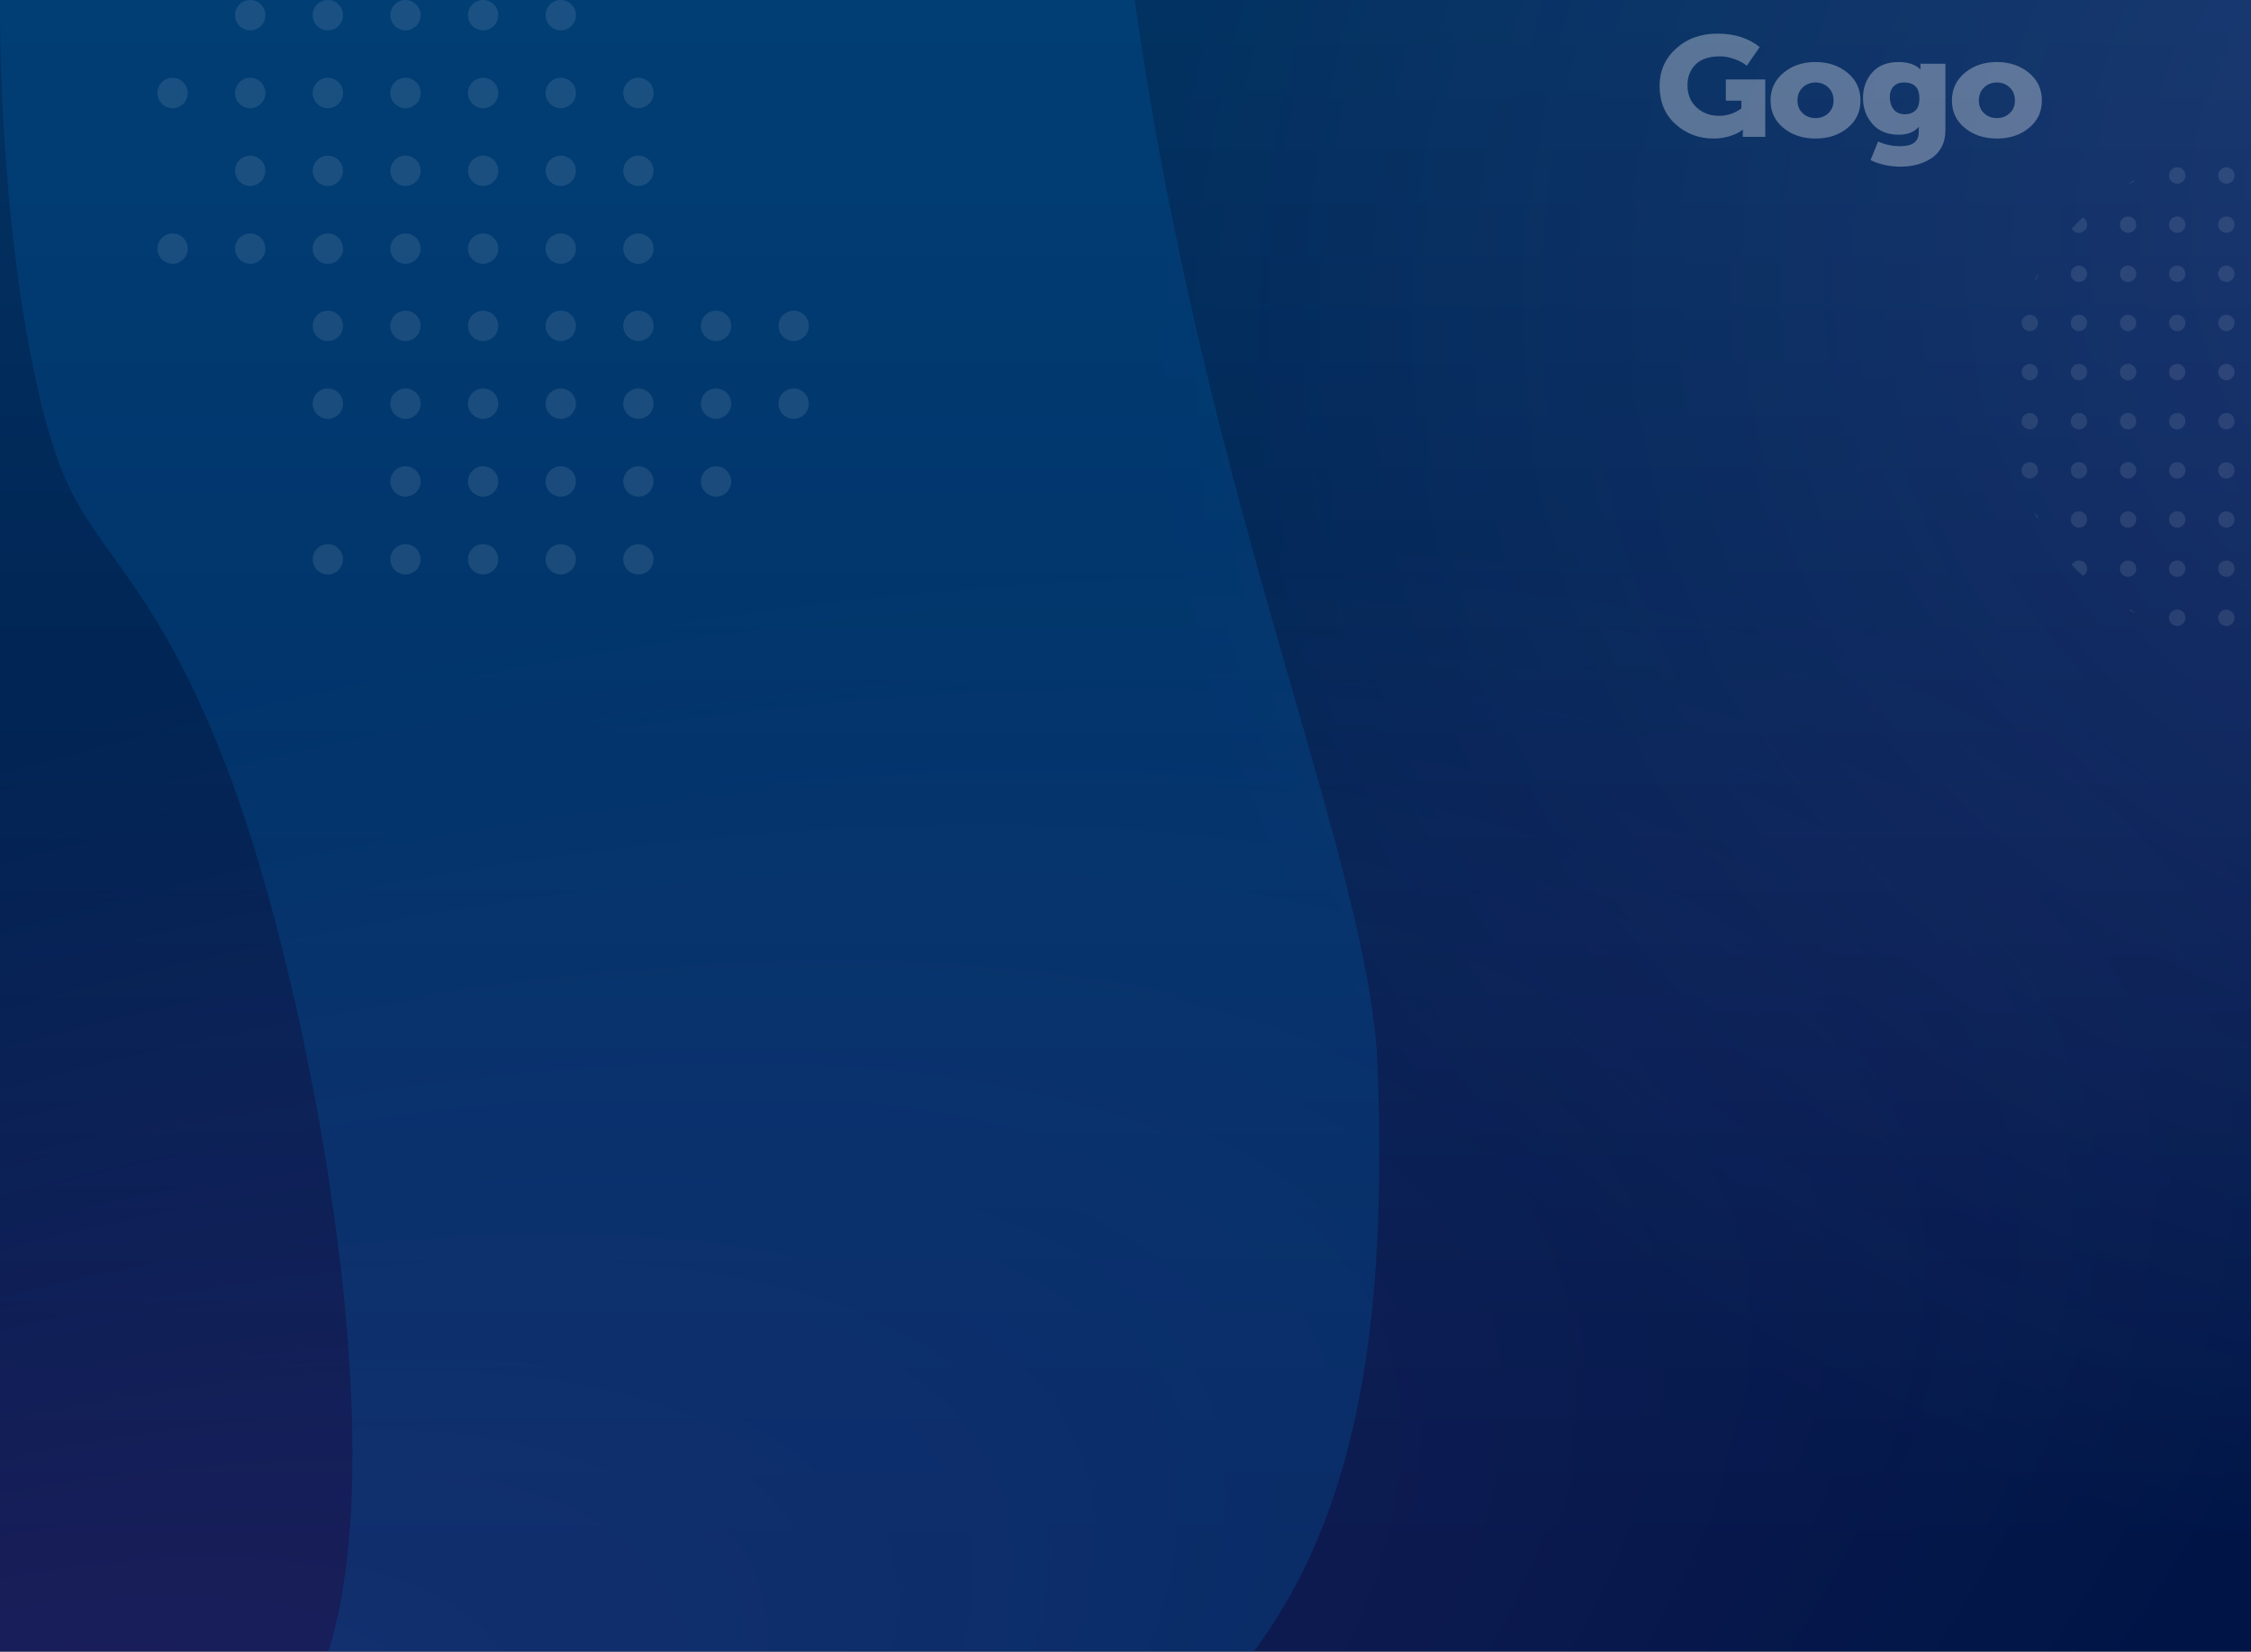 <svg width="834" height="612" viewBox="0 0 834 612" fill="none" xmlns="http://www.w3.org/2000/svg">
<rect x="0" y="0" width="834" height="612" fill="#808080" stroke="none"/>
<g clip-path="url(#clip0_4087_309248)">
<rect width="834" height="612" fill="#001746"/>
<rect width="834" height="612" fill="url(#paint0_linear_4087_309248)" fill-opacity="0.15"/>
<rect width="834" height="612" fill="url(#paint1_radial_4087_309248)" fill-opacity="0.15"/>
<rect width="834" height="612" fill="url(#paint2_radial_4087_309248)" fill-opacity="0.15"/>
<g opacity="0.1">
<path d="M912.891 101.527C913.362 102.343 913.82 103.166 914.266 103.997C913.456 103.467 912.915 102.561 912.891 101.527Z" fill="white"/>
<path d="M896.273 80.574C897.687 81.901 899.059 83.273 900.386 84.687C899.873 85.636 898.869 86.28 897.715 86.28C896.039 86.28 894.68 84.921 894.68 83.245C894.68 82.091 895.325 81.087 896.273 80.574Z" fill="white"/>
<path d="M876.964 66.694C877.795 67.14 878.618 67.599 879.433 68.069C878.399 68.045 877.493 67.504 876.964 66.694Z" fill="white"/>
<path d="M788.527 68.069C789.343 67.599 790.166 67.14 790.997 66.694C790.467 67.504 789.561 68.045 788.527 68.069Z" fill="white"/>
<path d="M767.574 84.687C768.901 83.273 770.273 81.901 771.687 80.574C772.636 81.087 773.28 82.091 773.28 83.245C773.28 84.921 771.921 86.28 770.245 86.28C769.091 86.28 768.087 85.636 767.574 84.687Z" fill="white"/>
<path d="M753.694 103.997C754.14 103.166 754.599 102.343 755.069 101.527C755.045 102.561 754.504 103.467 753.694 103.997Z" fill="white"/>
<path d="M914.266 189.964C913.82 190.795 913.362 191.618 912.891 192.433C912.915 191.399 913.456 190.493 914.266 189.964Z" fill="white"/>
<path d="M900.386 209.273C899.873 208.325 898.869 207.68 897.715 207.68C896.039 207.68 894.68 209.039 894.68 210.715C894.68 211.869 895.325 212.873 896.273 213.386C897.687 212.059 899.059 210.687 900.386 209.273Z" fill="white"/>
<path d="M879.433 225.891C878.399 225.915 877.493 226.456 876.964 227.266C877.795 226.82 878.618 226.362 879.433 225.891Z" fill="white"/>
<path d="M790.997 227.266C790.467 226.456 789.561 225.915 788.527 225.891C789.343 226.362 790.166 226.82 790.997 227.266Z" fill="white"/>
<path d="M771.687 213.386C772.636 212.873 773.28 211.869 773.28 210.715C773.28 209.039 771.921 207.68 770.245 207.68C769.091 207.68 768.087 208.325 767.574 209.273C768.901 210.687 770.273 212.059 771.687 213.386Z" fill="white"/>
<path d="M755.069 192.433C755.045 191.399 754.504 190.493 753.694 189.964C754.14 190.795 754.599 191.618 755.069 192.433Z" fill="white"/>
<path d="M809.7 65.035C809.7 66.711 808.341 68.07 806.665 68.07C804.989 68.07 803.63 66.711 803.63 65.035C803.63 63.359 804.989 62 806.665 62C808.341 62 809.7 63.359 809.7 65.035Z" fill="white"/>
<path d="M827.91 65.035C827.91 66.711 826.551 68.07 824.875 68.07C823.199 68.07 821.84 66.711 821.84 65.035C821.84 63.359 823.199 62 824.875 62C826.551 62 827.91 63.359 827.91 65.035Z" fill="white"/>
<path d="M846.12 65.035C846.12 66.711 844.761 68.07 843.085 68.07C841.409 68.07 840.05 66.711 840.05 65.035C840.05 63.359 841.409 62 843.085 62C844.761 62 846.12 63.359 846.12 65.035Z" fill="white"/>
<path d="M864.33 65.035C864.33 66.711 862.971 68.07 861.295 68.07C859.619 68.07 858.26 66.711 858.26 65.035C858.26 63.359 859.619 62 861.295 62C862.971 62 864.33 63.359 864.33 65.035Z" fill="white"/>
<path d="M791.49 83.245C791.49 84.921 790.131 86.28 788.455 86.28C786.779 86.28 785.42 84.921 785.42 83.245C785.42 81.569 786.779 80.21 788.455 80.21C790.131 80.21 791.49 81.569 791.49 83.245Z" fill="white"/>
<path d="M809.7 83.245C809.7 84.921 808.341 86.28 806.665 86.28C804.989 86.28 803.63 84.921 803.63 83.245C803.63 81.569 804.989 80.21 806.665 80.21C808.341 80.21 809.7 81.569 809.7 83.245Z" fill="white"/>
<path d="M827.91 83.245C827.91 84.921 826.551 86.28 824.875 86.28C823.199 86.28 821.84 84.921 821.84 83.245C821.84 81.569 823.199 80.21 824.875 80.21C826.551 80.21 827.91 81.569 827.91 83.245Z" fill="white"/>
<path d="M846.12 83.245C846.12 84.921 844.761 86.28 843.085 86.28C841.409 86.28 840.05 84.921 840.05 83.245C840.05 81.569 841.409 80.21 843.085 80.21C844.761 80.21 846.12 81.569 846.12 83.245Z" fill="white"/>
<path d="M864.33 83.245C864.33 84.921 862.971 86.28 861.295 86.28C859.619 86.28 858.26 84.921 858.26 83.245C858.26 81.569 859.619 80.21 861.295 80.21C862.971 80.21 864.33 81.569 864.33 83.245Z" fill="white"/>
<path d="M882.54 83.245C882.54 84.921 881.181 86.28 879.505 86.28C877.829 86.28 876.47 84.921 876.47 83.245C876.47 81.569 877.829 80.21 879.505 80.21C881.181 80.21 882.54 81.569 882.54 83.245Z" fill="white"/>
<path d="M773.28 101.455C773.28 103.131 771.921 104.49 770.245 104.49C768.569 104.49 767.21 103.131 767.21 101.455C767.21 99.779 768.569 98.42 770.245 98.42C771.921 98.42 773.28 99.779 773.28 101.455Z" fill="white"/>
<path d="M791.49 101.455C791.49 103.131 790.131 104.49 788.455 104.49C786.779 104.49 785.42 103.131 785.42 101.455C785.42 99.779 786.779 98.42 788.455 98.42C790.131 98.42 791.49 99.779 791.49 101.455Z" fill="white"/>
<path d="M809.7 101.455C809.7 103.131 808.341 104.49 806.665 104.49C804.989 104.49 803.63 103.131 803.63 101.455C803.63 99.779 804.989 98.42 806.665 98.42C808.341 98.42 809.7 99.779 809.7 101.455Z" fill="white"/>
<path d="M827.91 101.455C827.91 103.131 826.551 104.49 824.875 104.49C823.199 104.49 821.84 103.131 821.84 101.455C821.84 99.779 823.199 98.42 824.875 98.42C826.551 98.42 827.91 99.779 827.91 101.455Z" fill="white"/>
<path d="M846.12 101.455C846.12 103.131 844.761 104.49 843.085 104.49C841.409 104.49 840.05 103.131 840.05 101.455C840.05 99.779 841.409 98.42 843.085 98.42C844.761 98.42 846.12 99.779 846.12 101.455Z" fill="white"/>
<path d="M864.33 101.455C864.33 103.131 862.971 104.49 861.295 104.49C859.619 104.49 858.26 103.131 858.26 101.455C858.26 99.779 859.619 98.42 861.295 98.42C862.971 98.42 864.33 99.779 864.33 101.455Z" fill="white"/>
<path d="M882.54 101.455C882.54 103.131 881.181 104.49 879.505 104.49C877.829 104.49 876.47 103.131 876.47 101.455C876.47 99.779 877.829 98.42 879.505 98.42C881.181 98.42 882.54 99.779 882.54 101.455Z" fill="white"/>
<path d="M900.75 101.455C900.75 103.131 899.391 104.49 897.715 104.49C896.039 104.49 894.68 103.131 894.68 101.455C894.68 99.779 896.039 98.42 897.715 98.42C899.391 98.42 900.75 99.779 900.75 101.455Z" fill="white"/>
<path d="M755.07 119.665C755.07 121.341 753.711 122.7 752.035 122.7C750.359 122.7 749 121.341 749 119.665C749 117.989 750.359 116.63 752.035 116.63C753.711 116.63 755.07 117.989 755.07 119.665Z" fill="white"/>
<path d="M773.28 119.665C773.28 121.341 771.921 122.7 770.245 122.7C768.569 122.7 767.21 121.341 767.21 119.665C767.21 117.989 768.569 116.63 770.245 116.63C771.921 116.63 773.28 117.989 773.28 119.665Z" fill="white"/>
<path d="M791.49 119.665C791.49 121.341 790.131 122.7 788.455 122.7C786.779 122.7 785.42 121.341 785.42 119.665C785.42 117.989 786.779 116.63 788.455 116.63C790.131 116.63 791.49 117.989 791.49 119.665Z" fill="white"/>
<path d="M809.7 119.665C809.7 121.341 808.341 122.7 806.665 122.7C804.989 122.7 803.63 121.341 803.63 119.665C803.63 117.989 804.989 116.63 806.665 116.63C808.341 116.63 809.7 117.989 809.7 119.665Z" fill="white"/>
<path d="M827.91 119.665C827.91 121.341 826.551 122.7 824.875 122.7C823.199 122.7 821.84 121.341 821.84 119.665C821.84 117.989 823.199 116.63 824.875 116.63C826.551 116.63 827.91 117.989 827.91 119.665Z" fill="white"/>
<path d="M846.12 119.665C846.12 121.341 844.761 122.7 843.085 122.7C841.409 122.7 840.05 121.341 840.05 119.665C840.05 117.989 841.409 116.63 843.085 116.63C844.761 116.63 846.12 117.989 846.12 119.665Z" fill="white"/>
<path d="M864.33 119.665C864.33 121.341 862.971 122.7 861.295 122.7C859.619 122.7 858.26 121.341 858.26 119.665C858.26 117.989 859.619 116.63 861.295 116.63C862.971 116.63 864.33 117.989 864.33 119.665Z" fill="white"/>
<path d="M882.54 119.665C882.54 121.341 881.181 122.7 879.505 122.7C877.829 122.7 876.47 121.341 876.47 119.665C876.47 117.989 877.829 116.63 879.505 116.63C881.181 116.63 882.54 117.989 882.54 119.665Z" fill="white"/>
<path d="M900.75 119.665C900.75 121.341 899.391 122.7 897.715 122.7C896.039 122.7 894.68 121.341 894.68 119.665C894.68 117.989 896.039 116.63 897.715 116.63C899.391 116.63 900.75 117.989 900.75 119.665Z" fill="white"/>
<path d="M918.96 119.665C918.96 121.341 917.602 122.7 915.925 122.7C914.249 122.7 912.89 121.341 912.89 119.665C912.89 117.989 914.249 116.63 915.925 116.63C917.602 116.63 918.96 117.989 918.96 119.665Z" fill="white"/>
<path d="M755.07 137.875C755.07 139.551 753.711 140.91 752.035 140.91C750.359 140.91 749 139.551 749 137.875C749 136.199 750.359 134.84 752.035 134.84C753.711 134.84 755.07 136.199 755.07 137.875Z" fill="white"/>
<path d="M773.28 137.875C773.28 139.551 771.921 140.91 770.245 140.91C768.569 140.91 767.21 139.551 767.21 137.875C767.21 136.199 768.569 134.84 770.245 134.84C771.921 134.84 773.28 136.199 773.28 137.875Z" fill="white"/>
<path d="M791.49 137.875C791.49 139.551 790.131 140.91 788.455 140.91C786.779 140.91 785.42 139.551 785.42 137.875C785.42 136.199 786.779 134.84 788.455 134.84C790.131 134.84 791.49 136.199 791.49 137.875Z" fill="white"/>
<path d="M809.7 137.875C809.7 139.551 808.341 140.91 806.665 140.91C804.989 140.91 803.63 139.551 803.63 137.875C803.63 136.199 804.989 134.84 806.665 134.84C808.341 134.84 809.7 136.199 809.7 137.875Z" fill="white"/>
<path d="M827.91 137.875C827.91 139.551 826.551 140.91 824.875 140.91C823.199 140.91 821.84 139.551 821.84 137.875C821.84 136.199 823.199 134.84 824.875 134.84C826.551 134.84 827.91 136.199 827.91 137.875Z" fill="white"/>
<path d="M846.12 137.875C846.12 139.551 844.761 140.91 843.085 140.91C841.409 140.91 840.05 139.551 840.05 137.875C840.05 136.199 841.409 134.84 843.085 134.84C844.761 134.84 846.12 136.199 846.12 137.875Z" fill="white"/>
<path d="M864.33 137.875C864.33 139.551 862.971 140.91 861.295 140.91C859.619 140.91 858.26 139.551 858.26 137.875C858.26 136.199 859.619 134.84 861.295 134.84C862.971 134.84 864.33 136.199 864.33 137.875Z" fill="white"/>
<path d="M882.54 137.875C882.54 139.551 881.181 140.91 879.505 140.91C877.829 140.91 876.47 139.551 876.47 137.875C876.47 136.199 877.829 134.84 879.505 134.84C881.181 134.84 882.54 136.199 882.54 137.875Z" fill="white"/>
<path d="M900.75 137.875C900.75 139.551 899.391 140.91 897.715 140.91C896.039 140.91 894.68 139.551 894.68 137.875C894.68 136.199 896.039 134.84 897.715 134.84C899.391 134.84 900.75 136.199 900.75 137.875Z" fill="white"/>
<path d="M918.96 137.875C918.96 139.551 917.602 140.91 915.925 140.91C914.249 140.91 912.89 139.551 912.89 137.875C912.89 136.199 914.249 134.84 915.925 134.84C917.602 134.84 918.96 136.199 918.96 137.875Z" fill="white"/>
<path d="M755.07 156.085C755.07 157.761 753.711 159.12 752.035 159.12C750.359 159.12 749 157.761 749 156.085C749 154.409 750.359 153.05 752.035 153.05C753.711 153.05 755.07 154.409 755.07 156.085Z" fill="white"/>
<path d="M773.28 156.085C773.28 157.761 771.921 159.12 770.245 159.12C768.569 159.12 767.21 157.761 767.21 156.085C767.21 154.409 768.569 153.05 770.245 153.05C771.921 153.05 773.28 154.409 773.28 156.085Z" fill="white"/>
<path d="M791.49 156.085C791.49 157.761 790.131 159.12 788.455 159.12C786.779 159.12 785.42 157.761 785.42 156.085C785.42 154.409 786.779 153.05 788.455 153.05C790.131 153.05 791.49 154.409 791.49 156.085Z" fill="white"/>
<path d="M809.7 156.085C809.7 157.761 808.341 159.12 806.665 159.12C804.989 159.12 803.63 157.761 803.63 156.085C803.63 154.409 804.989 153.05 806.665 153.05C808.341 153.05 809.7 154.409 809.7 156.085Z" fill="white"/>
<path d="M827.91 156.085C827.91 157.761 826.551 159.12 824.875 159.12C823.199 159.12 821.84 157.761 821.84 156.085C821.84 154.409 823.199 153.05 824.875 153.05C826.551 153.05 827.91 154.409 827.91 156.085Z" fill="white"/>
<path d="M846.12 156.085C846.12 157.761 844.761 159.12 843.085 159.12C841.409 159.12 840.05 157.761 840.05 156.085C840.05 154.409 841.409 153.05 843.085 153.05C844.761 153.05 846.12 154.409 846.12 156.085Z" fill="white"/>
<path d="M864.33 156.085C864.33 157.761 862.971 159.12 861.295 159.12C859.619 159.12 858.26 157.761 858.26 156.085C858.26 154.409 859.619 153.05 861.295 153.05C862.971 153.05 864.33 154.409 864.33 156.085Z" fill="white"/>
<path d="M882.54 156.085C882.54 157.761 881.181 159.12 879.505 159.12C877.829 159.12 876.47 157.761 876.47 156.085C876.47 154.409 877.829 153.05 879.505 153.05C881.181 153.05 882.54 154.409 882.54 156.085Z" fill="white"/>
<path d="M900.75 156.085C900.75 157.761 899.391 159.12 897.715 159.12C896.039 159.12 894.68 157.761 894.68 156.085C894.68 154.409 896.039 153.05 897.715 153.05C899.391 153.05 900.75 154.409 900.75 156.085Z" fill="white"/>
<path d="M918.96 156.085C918.96 157.761 917.602 159.12 915.925 159.12C914.249 159.12 912.89 157.761 912.89 156.085C912.89 154.409 914.249 153.05 915.925 153.05C917.602 153.05 918.96 154.409 918.96 156.085Z" fill="white"/>
<path d="M755.07 174.295C755.07 175.971 753.711 177.33 752.035 177.33C750.359 177.33 749 175.971 749 174.295C749 172.619 750.359 171.26 752.035 171.26C753.711 171.26 755.07 172.619 755.07 174.295Z" fill="white"/>
<path d="M773.28 174.295C773.28 175.971 771.921 177.33 770.245 177.33C768.569 177.33 767.21 175.971 767.21 174.295C767.21 172.619 768.569 171.26 770.245 171.26C771.921 171.26 773.28 172.619 773.28 174.295Z" fill="white"/>
<path d="M791.49 174.295C791.49 175.971 790.131 177.33 788.455 177.33C786.779 177.33 785.42 175.971 785.42 174.295C785.42 172.619 786.779 171.26 788.455 171.26C790.131 171.26 791.49 172.619 791.49 174.295Z" fill="white"/>
<path d="M809.7 174.295C809.7 175.971 808.341 177.33 806.665 177.33C804.989 177.33 803.63 175.971 803.63 174.295C803.63 172.619 804.989 171.26 806.665 171.26C808.341 171.26 809.7 172.619 809.7 174.295Z" fill="white"/>
<path d="M827.91 174.295C827.91 175.971 826.551 177.33 824.875 177.33C823.199 177.33 821.84 175.971 821.84 174.295C821.84 172.619 823.199 171.26 824.875 171.26C826.551 171.26 827.91 172.619 827.91 174.295Z" fill="white"/>
<path d="M846.12 174.295C846.12 175.971 844.761 177.33 843.085 177.33C841.409 177.33 840.05 175.971 840.05 174.295C840.05 172.619 841.409 171.26 843.085 171.26C844.761 171.26 846.12 172.619 846.12 174.295Z" fill="white"/>
<path d="M864.33 174.295C864.33 175.971 862.971 177.33 861.295 177.33C859.619 177.33 858.26 175.971 858.26 174.295C858.26 172.619 859.619 171.26 861.295 171.26C862.971 171.26 864.33 172.619 864.33 174.295Z" fill="white"/>
<path d="M882.54 174.295C882.54 175.971 881.181 177.33 879.505 177.33C877.829 177.33 876.47 175.971 876.47 174.295C876.47 172.619 877.829 171.26 879.505 171.26C881.181 171.26 882.54 172.619 882.54 174.295Z" fill="white"/>
<path d="M900.75 174.295C900.75 175.971 899.391 177.33 897.715 177.33C896.039 177.33 894.68 175.971 894.68 174.295C894.68 172.619 896.039 171.26 897.715 171.26C899.391 171.26 900.75 172.619 900.75 174.295Z" fill="white"/>
<path d="M918.96 174.295C918.96 175.971 917.602 177.33 915.925 177.33C914.249 177.33 912.89 175.971 912.89 174.295C912.89 172.619 914.249 171.26 915.925 171.26C917.602 171.26 918.96 172.619 918.96 174.295Z" fill="white"/>
<path d="M773.28 192.505C773.28 194.181 771.921 195.54 770.245 195.54C768.569 195.54 767.21 194.181 767.21 192.505C767.21 190.829 768.569 189.47 770.245 189.47C771.921 189.47 773.28 190.829 773.28 192.505Z" fill="white"/>
<path d="M791.49 192.505C791.49 194.181 790.131 195.54 788.455 195.54C786.779 195.54 785.42 194.181 785.42 192.505C785.42 190.829 786.779 189.47 788.455 189.47C790.131 189.47 791.49 190.829 791.49 192.505Z" fill="white"/>
<path d="M809.7 192.505C809.7 194.181 808.341 195.54 806.665 195.54C804.989 195.54 803.63 194.181 803.63 192.505C803.63 190.829 804.989 189.47 806.665 189.47C808.341 189.47 809.7 190.829 809.7 192.505Z" fill="white"/>
<path d="M827.91 192.505C827.91 194.181 826.551 195.54 824.875 195.54C823.199 195.54 821.84 194.181 821.84 192.505C821.84 190.829 823.199 189.47 824.875 189.47C826.551 189.47 827.91 190.829 827.91 192.505Z" fill="white"/>
<path d="M846.12 192.505C846.12 194.181 844.761 195.54 843.085 195.54C841.409 195.54 840.05 194.181 840.05 192.505C840.05 190.829 841.409 189.47 843.085 189.47C844.761 189.47 846.12 190.829 846.12 192.505Z" fill="white"/>
<path d="M864.33 192.505C864.33 194.181 862.971 195.54 861.295 195.54C859.619 195.54 858.26 194.181 858.26 192.505C858.26 190.829 859.619 189.47 861.295 189.47C862.971 189.47 864.33 190.829 864.33 192.505Z" fill="white"/>
<path d="M882.54 192.505C882.54 194.181 881.181 195.54 879.505 195.54C877.829 195.54 876.47 194.181 876.47 192.505C876.47 190.829 877.829 189.47 879.505 189.47C881.181 189.47 882.54 190.829 882.54 192.505Z" fill="white"/>
<path d="M900.75 192.505C900.75 194.181 899.391 195.54 897.715 195.54C896.039 195.54 894.68 194.181 894.68 192.505C894.68 190.829 896.039 189.47 897.715 189.47C899.391 189.47 900.75 190.829 900.75 192.505Z" fill="white"/>
<path d="M791.49 210.715C791.49 212.391 790.131 213.75 788.455 213.75C786.779 213.75 785.42 212.391 785.42 210.715C785.42 209.039 786.779 207.68 788.455 207.68C790.131 207.68 791.49 209.039 791.49 210.715Z" fill="white"/>
<path d="M809.7 210.715C809.7 212.391 808.341 213.75 806.665 213.75C804.989 213.75 803.63 212.391 803.63 210.715C803.63 209.039 804.989 207.68 806.665 207.68C808.341 207.68 809.7 209.039 809.7 210.715Z" fill="white"/>
<path d="M827.91 210.715C827.91 212.391 826.551 213.75 824.875 213.75C823.199 213.75 821.84 212.391 821.84 210.715C821.84 209.039 823.199 207.68 824.875 207.68C826.551 207.68 827.91 209.039 827.91 210.715Z" fill="white"/>
<path d="M846.12 210.715C846.12 212.391 844.761 213.75 843.085 213.75C841.409 213.75 840.05 212.391 840.05 210.715C840.05 209.039 841.409 207.68 843.085 207.68C844.761 207.68 846.12 209.039 846.12 210.715Z" fill="white"/>
<path d="M864.33 210.715C864.33 212.391 862.971 213.75 861.295 213.75C859.619 213.75 858.26 212.391 858.26 210.715C858.26 209.039 859.619 207.68 861.295 207.68C862.971 207.68 864.33 209.039 864.33 210.715Z" fill="white"/>
<path d="M882.54 210.715C882.54 212.391 881.181 213.75 879.505 213.75C877.829 213.75 876.47 212.391 876.47 210.715C876.47 209.039 877.829 207.68 879.505 207.68C881.181 207.68 882.54 209.039 882.54 210.715Z" fill="white"/>
<path d="M809.7 228.925C809.7 230.602 808.341 231.96 806.665 231.96C804.989 231.96 803.63 230.602 803.63 228.925C803.63 227.249 804.989 225.89 806.665 225.89C808.341 225.89 809.7 227.249 809.7 228.925Z" fill="white"/>
<path d="M827.91 228.925C827.91 230.602 826.551 231.96 824.875 231.96C823.199 231.96 821.84 230.602 821.84 228.925C821.84 227.249 823.199 225.89 824.875 225.89C826.551 225.89 827.91 227.249 827.91 228.925Z" fill="white"/>
<path d="M846.12 228.925C846.12 230.602 844.761 231.96 843.085 231.96C841.409 231.96 840.05 230.602 840.05 228.925C840.05 227.249 841.409 225.89 843.085 225.89C844.761 225.89 846.12 227.249 846.12 228.925Z" fill="white"/>
<path d="M864.33 228.925C864.33 230.602 862.971 231.96 861.295 231.96C859.619 231.96 858.26 230.602 858.26 228.925C858.26 227.249 859.619 225.89 861.295 225.89C862.971 225.89 864.33 227.249 864.33 228.925Z" fill="white"/>
</g>
<path fill-rule="evenodd" clip-rule="evenodd" d="M217.906 0C286.007 0 358.756 0 420.38 0C447.418 190.683 507.934 320.115 510.437 396.1C512.962 472.777 508.554 553.139 464.494 612C398.629 612 237.516 612 121.642 612C146.76 532.624 113.748 365.012 86.118 290.068C58.489 215.123 35.22 206.048 22.606 173.54C9.992 141.033 2.32644e-06 73.667 0 0C42.284 0 149.805 0 217.906 0Z" fill="#0061AA" fill-opacity="0.26"/>
<g opacity="0.1">
<ellipse rx="5.626" ry="5.613" transform="matrix(-4.37114e-08 -1 -1 4.37114e-08 179.001 5.626)" fill="white"/>
<ellipse rx="5.626" ry="5.613" transform="matrix(-4.37114e-08 -1 -1 4.37114e-08 121.47 5.626)" fill="white"/>
<ellipse rx="5.626" ry="5.613" transform="matrix(-4.37114e-08 -1 -1 4.37114e-08 92.705 5.626)" fill="white"/>
<ellipse rx="5.626" ry="5.613" transform="matrix(-4.37114e-08 -1 -1 4.37114e-08 207.766 5.626)" fill="white"/>
<ellipse rx="5.626" ry="5.613" transform="matrix(-4.37114e-08 -1 -1 4.37114e-08 150.236 5.626)" fill="white"/>
<ellipse rx="5.626" ry="5.613" transform="matrix(-4.37114e-08 -1 -1 4.37114e-08 121.47 63.291)" fill="white"/>
<ellipse rx="5.626" ry="5.613" transform="matrix(-4.37114e-08 -1 -1 4.37114e-08 92.705 63.291)" fill="white"/>
<ellipse rx="5.626" ry="5.613" transform="matrix(-4.37114e-08 -1 -1 4.37114e-08 150.236 63.291)" fill="white"/>
<ellipse rx="5.626" ry="5.613" transform="matrix(-4.37114e-08 -1 -1 4.37114e-08 63.941 34.458)" fill="white"/>
<ellipse rx="5.626" ry="5.613" transform="matrix(-4.37114e-08 -1 -1 4.37114e-08 179.001 34.458)" fill="white"/>
<ellipse rx="5.626" ry="5.613" transform="matrix(-4.37114e-08 -1 -1 4.37114e-08 121.47 34.458)" fill="white"/>
<ellipse rx="5.626" ry="5.613" transform="matrix(-4.37114e-08 -1 -1 4.37114e-08 92.705 34.458)" fill="white"/>
<ellipse rx="5.626" ry="5.613" transform="matrix(-4.37114e-08 -1 -1 4.37114e-08 207.766 34.458)" fill="white"/>
<ellipse rx="5.626" ry="5.613" transform="matrix(-4.37114e-08 -1 -1 4.37114e-08 150.236 34.458)" fill="white"/>
<ellipse rx="5.626" ry="5.613" transform="matrix(-4.37114e-08 -1 -1 4.37114e-08 63.941 92.124)" fill="white"/>
<ellipse rx="5.626" ry="5.613" transform="matrix(-4.37114e-08 -1 -1 4.37114e-08 121.47 92.124)" fill="white"/>
<ellipse rx="5.626" ry="5.613" transform="matrix(-4.37114e-08 -1 -1 4.37114e-08 150.234 92.124)" fill="white"/>
<ellipse rx="5.626" ry="5.613" transform="matrix(-4.37114e-08 -1 -1 4.37114e-08 179.001 63.291)" fill="white"/>
<ellipse rx="5.626" ry="5.613" transform="matrix(-4.37114e-08 -1 -1 4.37114e-08 178.999 92.124)" fill="white"/>
<ellipse rx="5.626" ry="5.613" transform="matrix(-4.37114e-08 -1 -1 4.37114e-08 207.766 63.291)" fill="white"/>
<ellipse rx="5.626" ry="5.613" transform="matrix(-4.37114e-08 -1 -1 4.37114e-08 207.764 92.124)" fill="white"/>
<ellipse rx="5.626" ry="5.613" transform="matrix(-4.37114e-08 -1 -1 4.37114e-08 236.531 34.458)" fill="white"/>
<ellipse rx="5.626" ry="5.613" transform="matrix(-4.37114e-08 -1 -1 4.37114e-08 236.531 63.291)" fill="white"/>
<ellipse rx="5.626" ry="5.613" transform="matrix(-4.37114e-08 -1 -1 4.37114e-08 236.529 92.124)" fill="white"/>
<ellipse rx="5.626" ry="5.613" transform="matrix(-4.37114e-08 -1 -1 4.37114e-08 92.705 92.124)" fill="white"/>
</g>
<g opacity="0.1">
<ellipse rx="5.626" ry="5.613" transform="matrix(-4.37114e-08 -1 -1 4.37114e-08 121.469 120.75)" fill="white"/>
<ellipse rx="5.626" ry="5.613" transform="matrix(-4.37114e-08 -1 -1 4.37114e-08 236.529 120.75)" fill="white"/>
<ellipse rx="5.626" ry="5.613" transform="matrix(-4.37114e-08 -1 -1 4.37114e-08 178.999 120.75)" fill="white"/>
<ellipse rx="5.626" ry="5.613" transform="matrix(-4.37114e-08 -1 -1 4.37114e-08 294.059 120.75)" fill="white"/>
<ellipse rx="5.626" ry="5.613" transform="matrix(-4.37114e-08 -1 -1 4.37114e-08 150.233 120.75)" fill="white"/>
<ellipse rx="5.626" ry="5.613" transform="matrix(-4.37114e-08 -1 -1 4.37114e-08 265.294 120.75)" fill="white"/>
<ellipse rx="5.626" ry="5.613" transform="matrix(-4.37114e-08 -1 -1 4.37114e-08 207.764 120.75)" fill="white"/>
<ellipse rx="5.626" ry="5.613" transform="matrix(-4.37114e-08 -1 -1 4.37114e-08 178.999 178.415)" fill="white"/>
<ellipse rx="5.626" ry="5.613" transform="matrix(-4.37114e-08 -1 -1 4.37114e-08 150.233 178.415)" fill="white"/>
<ellipse rx="5.626" ry="5.613" transform="matrix(-4.37114e-08 -1 -1 4.37114e-08 207.764 178.415)" fill="white"/>
<ellipse rx="5.626" ry="5.613" transform="matrix(-4.37114e-08 -1 -1 4.37114e-08 121.469 149.582)" fill="white"/>
<ellipse rx="5.626" ry="5.613" transform="matrix(-4.37114e-08 -1 -1 4.37114e-08 236.529 149.582)" fill="white"/>
<ellipse rx="5.626" ry="5.613" transform="matrix(-4.37114e-08 -1 -1 4.37114e-08 178.999 149.582)" fill="white"/>
<ellipse rx="5.626" ry="5.613" transform="matrix(-4.37114e-08 -1 -1 4.37114e-08 150.233 149.582)" fill="white"/>
<ellipse rx="5.626" ry="5.613" transform="matrix(-4.37114e-08 -1 -1 4.37114e-08 265.294 149.582)" fill="white"/>
<ellipse rx="5.626" ry="5.613" transform="matrix(-4.37114e-08 -1 -1 4.37114e-08 207.764 149.582)" fill="white"/>
<ellipse rx="5.626" ry="5.613" transform="matrix(-4.37114e-08 -1 -1 4.37114e-08 121.469 207.248)" fill="white"/>
<ellipse rx="5.626" ry="5.613" transform="matrix(-4.37114e-08 -1 -1 4.37114e-08 178.999 207.248)" fill="white"/>
<ellipse rx="5.626" ry="5.613" transform="matrix(-4.37114e-08 -1 -1 4.37114e-08 207.763 207.248)" fill="white"/>
<ellipse rx="5.626" ry="5.613" transform="matrix(-4.37114e-08 -1 -1 4.37114e-08 236.529 178.415)" fill="white"/>
<ellipse rx="5.626" ry="5.613" transform="matrix(-4.37114e-08 -1 -1 4.37114e-08 236.527 207.248)" fill="white"/>
<ellipse rx="5.626" ry="5.613" transform="matrix(-4.37114e-08 -1 -1 4.37114e-08 265.294 178.415)" fill="white"/>
<ellipse rx="5.626" ry="5.613" transform="matrix(-4.37114e-08 -1 -1 4.37114e-08 294.059 149.582)" fill="white"/>
<ellipse rx="5.626" ry="5.613" transform="matrix(-4.37114e-08 -1 -1 4.37114e-08 150.233 207.248)" fill="white"/>
</g>
<path d="M614.885 31.822C614.885 26.316 616.911 21.713 620.963 18.013C625.015 14.314 630.122 12.464 636.286 12.464C642.64 12.464 647.871 14.13 651.98 17.461L647.186 24.352C646.007 23.37 644.485 22.546 642.621 21.88C640.756 21.213 638.968 20.88 637.256 20.88C633.223 20.88 630.208 21.889 628.21 23.905C626.213 25.921 625.214 28.455 625.214 31.506C625.214 34.978 626.346 37.748 628.61 39.817C630.874 41.886 633.642 42.921 636.914 42.921C639.881 42.921 642.64 42.009 645.189 40.185V37.292L639.425 37.292V29.454L654.034 29.454V50.706H645.702V49.654L645.759 48.076H645.645C644.428 49.058 642.839 49.847 640.88 50.443C638.921 51.039 636.933 51.337 634.916 51.337C629.437 51.337 624.729 49.566 620.791 46.024C616.854 42.482 614.885 37.748 614.885 31.822ZM660.783 47.418C657.587 44.806 655.99 41.413 655.99 37.24C655.99 33.066 657.587 29.647 660.783 26.982C663.979 24.317 667.917 22.984 672.597 22.984C677.314 22.984 681.281 24.308 684.496 26.956C687.711 29.604 689.318 33.031 689.318 37.24C689.318 41.413 687.72 44.806 684.524 47.418C681.328 50.031 677.372 51.337 672.654 51.337C667.936 51.337 663.979 50.031 660.783 47.418ZM665.977 37.24C665.977 39.203 666.623 40.782 667.917 41.974C669.211 43.166 670.79 43.762 672.654 43.762C674.518 43.762 676.097 43.166 677.391 41.974C678.684 40.782 679.331 39.203 679.331 37.24C679.331 35.241 678.684 33.628 677.391 32.4C676.097 31.173 674.518 30.559 672.654 30.559C670.79 30.559 669.211 31.173 667.917 32.4C666.623 33.628 665.977 35.241 665.977 37.24ZM695.839 52.442C698.426 53.599 701.184 54.178 704.114 54.178C708.641 54.178 710.905 52.442 710.905 48.97V48.076L710.962 47.076H710.848C709.136 48.97 706.682 49.917 703.486 49.917C699.301 49.917 696.048 48.584 693.727 45.919C691.406 43.254 690.246 40.045 690.246 36.293C690.246 32.576 691.387 29.428 693.67 26.851C695.953 24.273 699.206 22.984 703.429 22.984C706.853 22.984 709.516 23.861 711.419 25.614H711.59C711.552 25.404 711.533 25.194 711.533 24.983V23.616H720.778V48.233C720.778 50.618 720.303 52.705 719.351 54.493C718.4 56.282 717.107 57.693 715.471 58.728C713.835 59.762 712.075 60.525 710.192 61.016C708.308 61.507 706.302 61.752 704.171 61.752C700.1 61.752 696.39 60.946 693.042 59.333L695.839 52.442ZM700.176 35.977C700.176 37.801 700.652 39.317 701.603 40.527C702.554 41.737 703.962 42.342 705.826 42.342C707.348 42.342 708.613 41.895 709.621 41.001C710.629 40.106 711.133 38.572 711.133 36.398C711.133 32.505 709.231 30.559 705.426 30.559C703.752 30.559 702.459 31.059 701.546 32.058C700.633 33.058 700.176 34.364 700.176 35.977ZM727.984 47.418C724.788 44.806 723.19 41.413 723.19 37.24C723.19 33.066 724.788 29.647 727.984 26.982C731.18 24.317 735.117 22.984 739.797 22.984C744.515 22.984 748.481 24.308 751.696 26.956C754.911 29.604 756.518 33.031 756.518 37.24C756.518 41.413 754.92 44.806 751.725 47.418C748.529 50.031 744.572 51.337 739.854 51.337C735.136 51.337 731.18 50.031 727.984 47.418ZM733.177 37.24C733.177 39.203 733.824 40.782 735.117 41.974C736.411 43.166 737.99 43.762 739.854 43.762C741.718 43.762 743.297 43.166 744.591 41.974C745.884 40.782 746.531 39.203 746.531 37.24C746.531 35.241 745.884 33.628 744.591 32.4C743.297 31.173 741.718 30.559 739.854 30.559C737.99 30.559 736.411 31.173 735.117 32.4C733.824 33.628 733.177 35.241 733.177 37.24Z" fill="white" fill-opacity="0.32"/>
</g>
<defs>
<linearGradient id="paint0_linear_4087_309248" x1="417" y1="-25.467" x2="417" y2="573.885" gradientUnits="userSpaceOnUse">
<stop stop-color="#0DD3FF"/>
<stop offset="1" stop-color="#000744"/>
</linearGradient>
<radialGradient id="paint1_radial_4087_309248" cx="0" cy="0" r="1" gradientUnits="userSpaceOnUse" gradientTransform="translate(-85.717 732.488) rotate(-111.757) scale(409.367 1023.49)">
<stop stop-color="#EA6CFF" stop-opacity="0.9"/>
<stop offset="1" stop-color="#EB6FFF" stop-opacity="0"/>
</radialGradient>
<radialGradient id="paint2_radial_4087_309248" cx="0" cy="0" r="1" gradientUnits="userSpaceOnUse" gradientTransform="translate(1022.81 56.61) rotate(155.24) scale(617.388 507.766)">
<stop stop-color="#EA6CFF" stop-opacity="0.9"/>
<stop offset="1" stop-color="#EB6FFF" stop-opacity="0"/>
</radialGradient>
<clipPath id="clip0_4087_309248">
<rect width="834" height="612" fill="white"/>
</clipPath>
</defs>
</svg>
